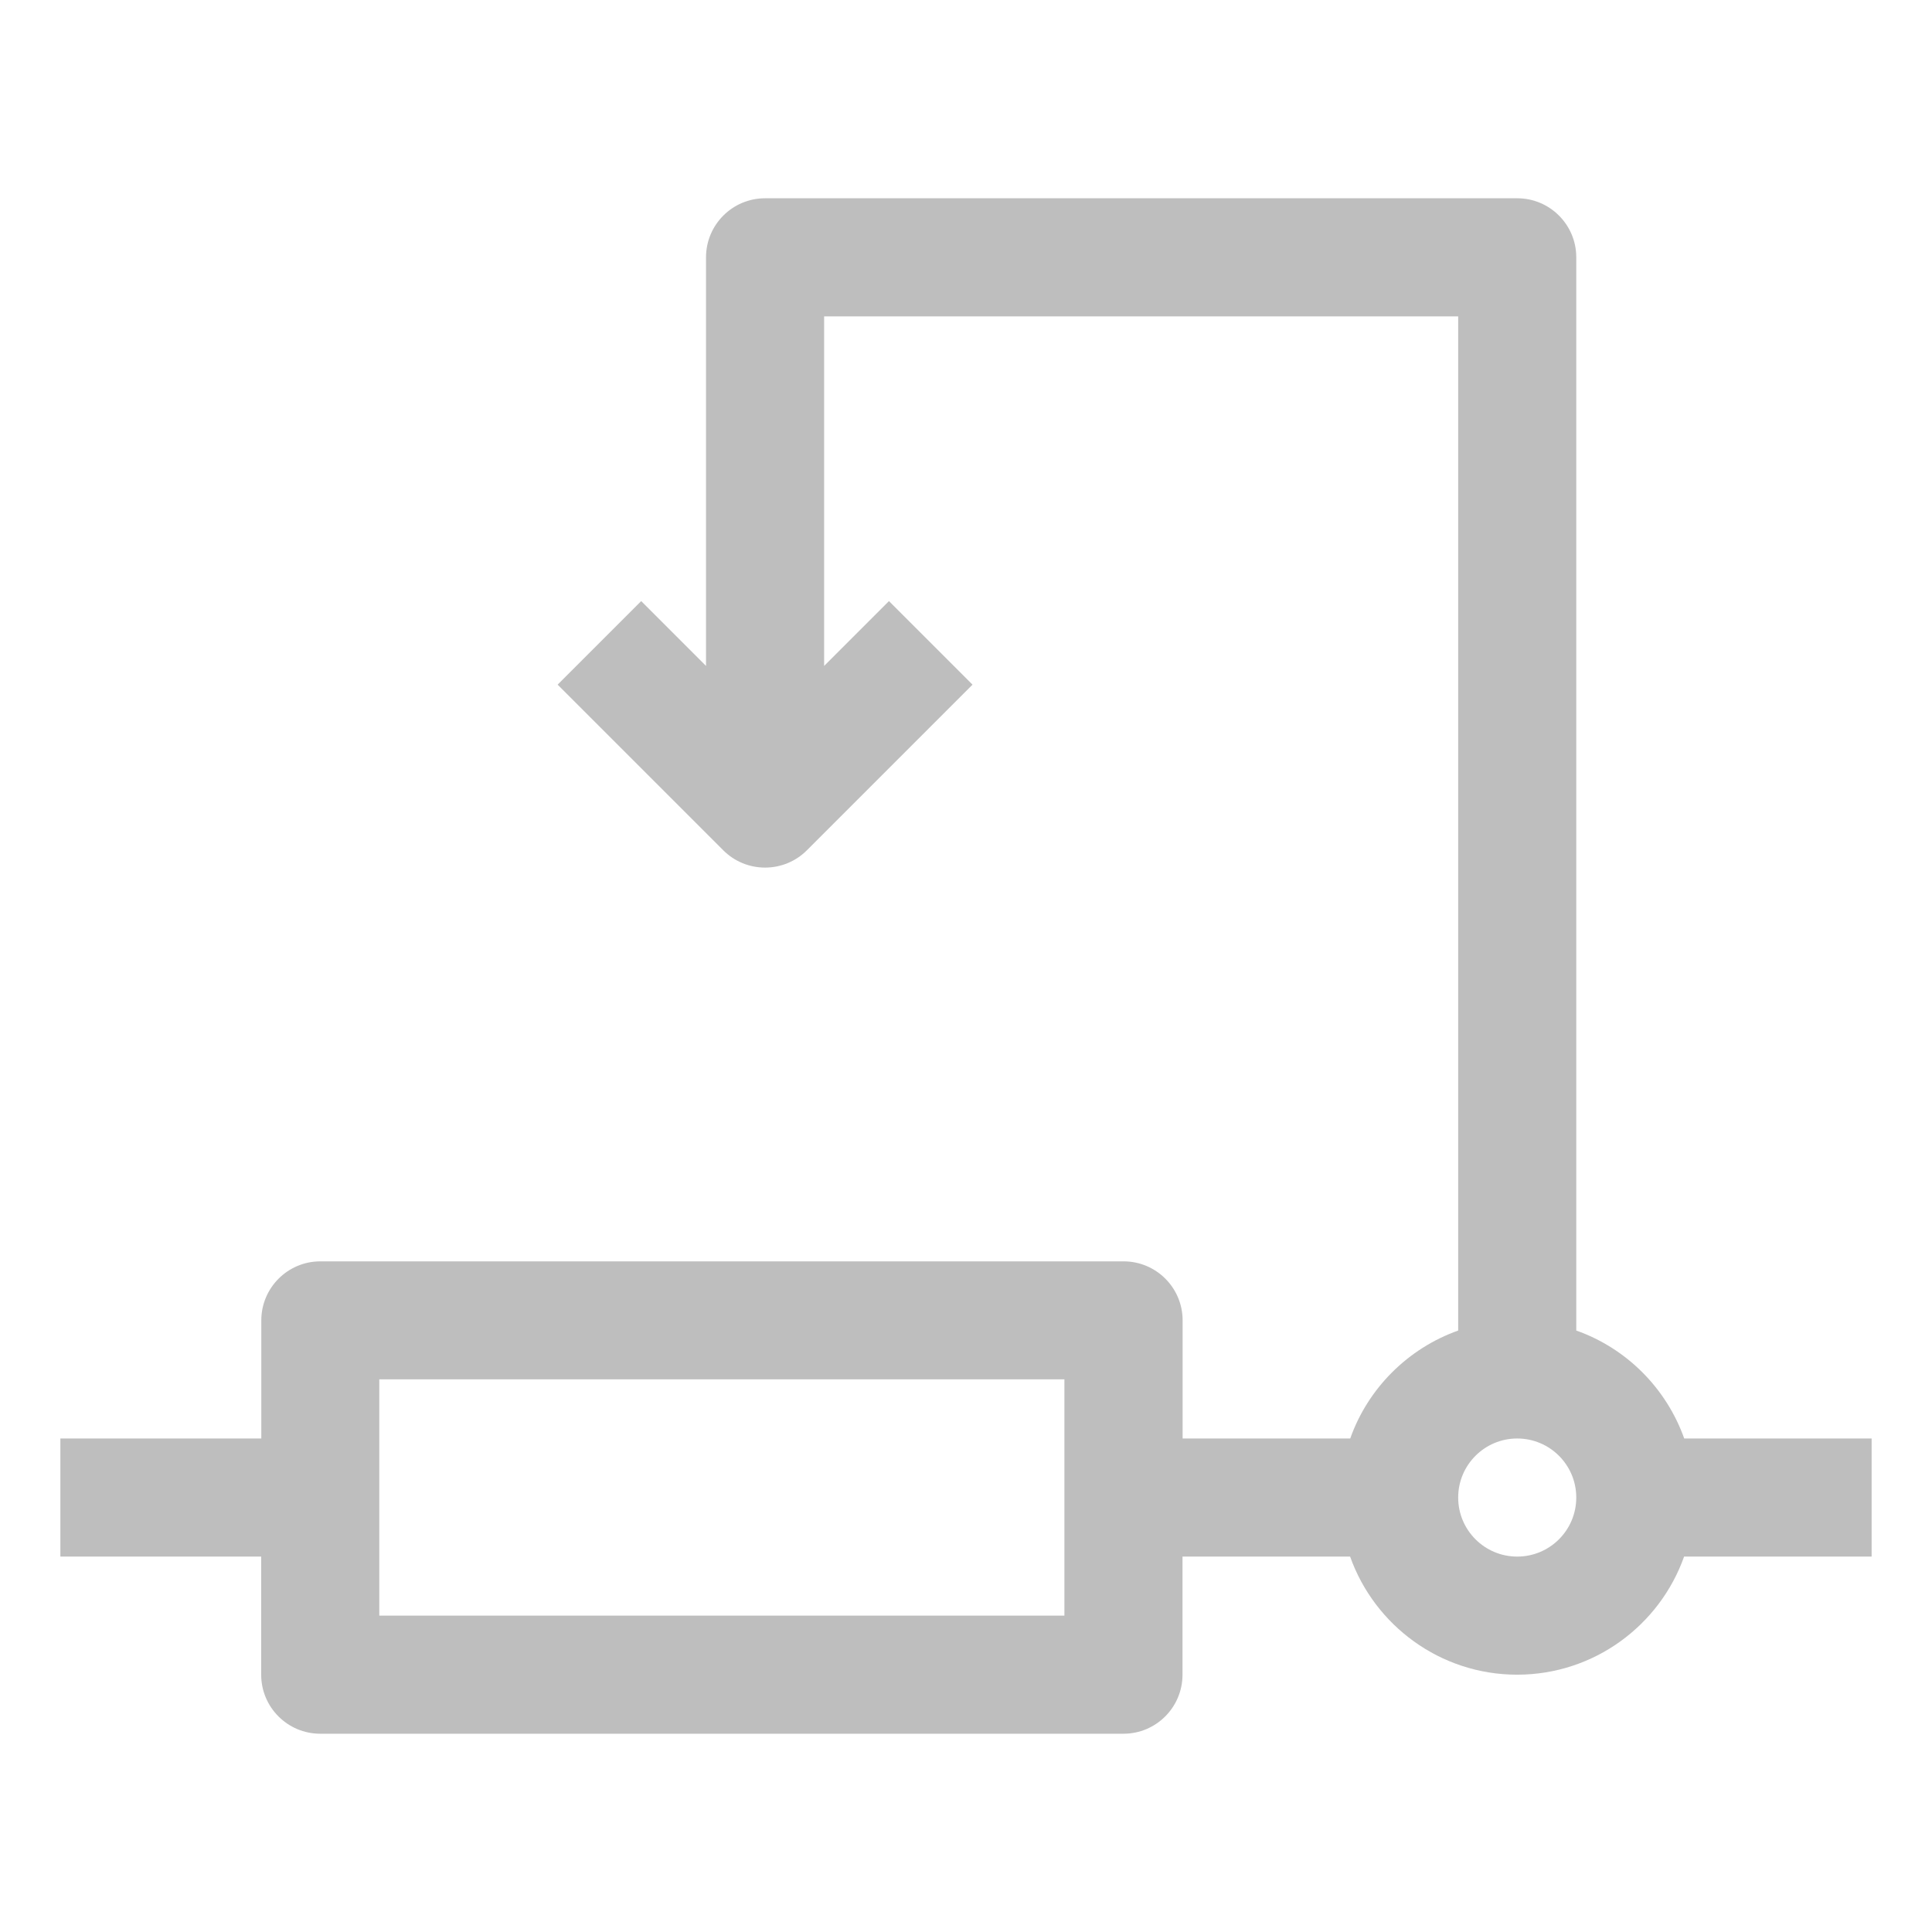 <?xml version="1.0" encoding="UTF-8" standalone="no"?>
<!-- Created with Inkscape (http://www.inkscape.org/) -->

<svg
   id="svg7384"
   version="1.1"
   inkscape:version="1.1.2 (0a00cf5339, 2022-02-04)"
   height="16"
   sodipodi:docname="mintinstall-electronic-symbolic.svg"
   width="16"
   xmlns:inkscape="http://www.inkscape.org/namespaces/inkscape"
   xmlns:sodipodi="http://sodipodi.sourceforge.net/DTD/sodipodi-0.dtd"
   xmlns="http://www.w3.org/2000/svg"
   xmlns:svg="http://www.w3.org/2000/svg"
   xmlns:rdf="http://www.w3.org/1999/02/22-rdf-syntax-ns#"
   xmlns:cc="http://creativecommons.org/ns#"
   xmlns:dc="http://purl.org/dc/elements/1.1/">
  <sodipodi:namedview
     inkscape:cy="6.2313785"
     inkscape:current-layer="layer13"
     inkscape:window-width="2560"
     pagecolor="#555753"
     showborder="true"
     showguides="true"
     inkscape:snap-nodes="true"
     objecttolerance="10"
     showgrid="true"
     inkscape:object-nodes="true"
     inkscape:pageshadow="2"
     inkscape:guide-bbox="true"
     inkscape:window-x="2560"
     inkscape:snap-bbox="true"
     bordercolor="#666666"
     id="namedview88"
     inkscape:window-maximized="1"
     inkscape:snap-global="true"
     inkscape:window-y="0"
     gridtolerance="10"
     inkscape:zoom="22.627417"
     inkscape:window-height="1352"
     borderopacity="1"
     guidetolerance="10"
     inkscape:cx="10.938058"
     inkscape:bbox-paths="false"
     inkscape:snap-grids="true"
     inkscape:pageopacity="1"
     inkscape:snap-to-guides="true"
     inkscape:pagecheckerboard="0">
    <inkscape:grid
       visible="true"
       spacingx="1"
       type="xygrid"
       spacingy="1"
       id="grid4866"
       empspacing="2"
       enabled="true"
       snapvisiblegridlinesonly="true"
       originx="0"
       originy="0" />
  </sodipodi:namedview>
  <title
     id="title9167">Gnome Symbolic Icon Theme</title>
  <defs
     id="defs7386" />
  <g
     transform="translate(-482,-176)"
     inkscape:groupmode="layer"
     id="layer9"
     inkscape:label="status"
     style="display:inline" />
  <g
     transform="translate(-482,-176)"
     inkscape:groupmode="layer"
     id="layer10"
     inkscape:label="devices" />
  <g
     transform="translate(-482,-176)"
     inkscape:groupmode="layer"
     id="layer11"
     inkscape:label="apps" />
  <g
     transform="translate(-482,-176)"
     inkscape:groupmode="layer"
     id="layer12"
     inkscape:label="actions" />
  <g
     transform="translate(-482,-176)"
     inkscape:groupmode="layer"
     id="layer13"
     inkscape:label="places">
    <g
       transform="translate(254,-820)"
       id="g40072"
       inkscape:label="folder-remote" />
    <path
       id="XMLID_1436_"
       d="m 495.948,187.913 c -0.148,-0.416 -0.478,-0.747 -0.894,-0.894 v -8.888 c 0,-0.27 -0.219,-0.489 -0.489,-0.489 h -6.229 c -0.27,0 -0.489,0.219 -0.489,0.489 v 3.384 l -0.537,-0.537 -0.692,0.692 1.372,1.372 c 0.092,0.092 0.216,0.143 0.346,0.143 0.13,0 0.254,-0.051 0.346,-0.143 l 1.372,-1.372 -0.692,-0.692 -0.537,0.537 v -2.895 h 5.251 v 8.399 c -0.416,0.148 -0.747,0.478 -0.894,0.894 h -1.388 v -0.978 c 0,-0.27 -0.219,-0.489 -0.489,-0.489 h -6.652 c -0.27,0 -0.489,0.219 -0.489,0.489 v 0.978 H 482.5 v 0.978 h 1.663 v 0.978 c 0,0.27 0.219,0.489 0.489,0.489 h 6.652 c 0.27,0 0.489,-0.219 0.489,-0.489 v -0.978 h 1.388 c 0.202,0.569 0.746,0.978 1.383,0.978 0.638,0 1.181,-0.409 1.383,-0.978 H 497.5 v -0.978 z m -5.133,1.467 h -5.674 v -1.957 h 5.674 z m 3.75,-0.489 c -0.27,0 -0.489,-0.219 -0.489,-0.489 0,-0.27 0.219,-0.489 0.489,-0.489 0.27,0 0.489,0.219 0.489,0.489 0,0.27 -0.219,0.489 -0.489,0.489 z"
       style="fill:#bebebe;fill-opacity:1;stroke-width:0.033" />
  </g>
  <g
     transform="translate(-482,-176)"
     inkscape:groupmode="layer"
     id="layer14"
     inkscape:label="mimetypes" />
  <g
     transform="translate(-482,-176)"
     inkscape:groupmode="layer"
     id="layer15"
     inkscape:label="emblems"
     style="display:inline" />
</svg>
